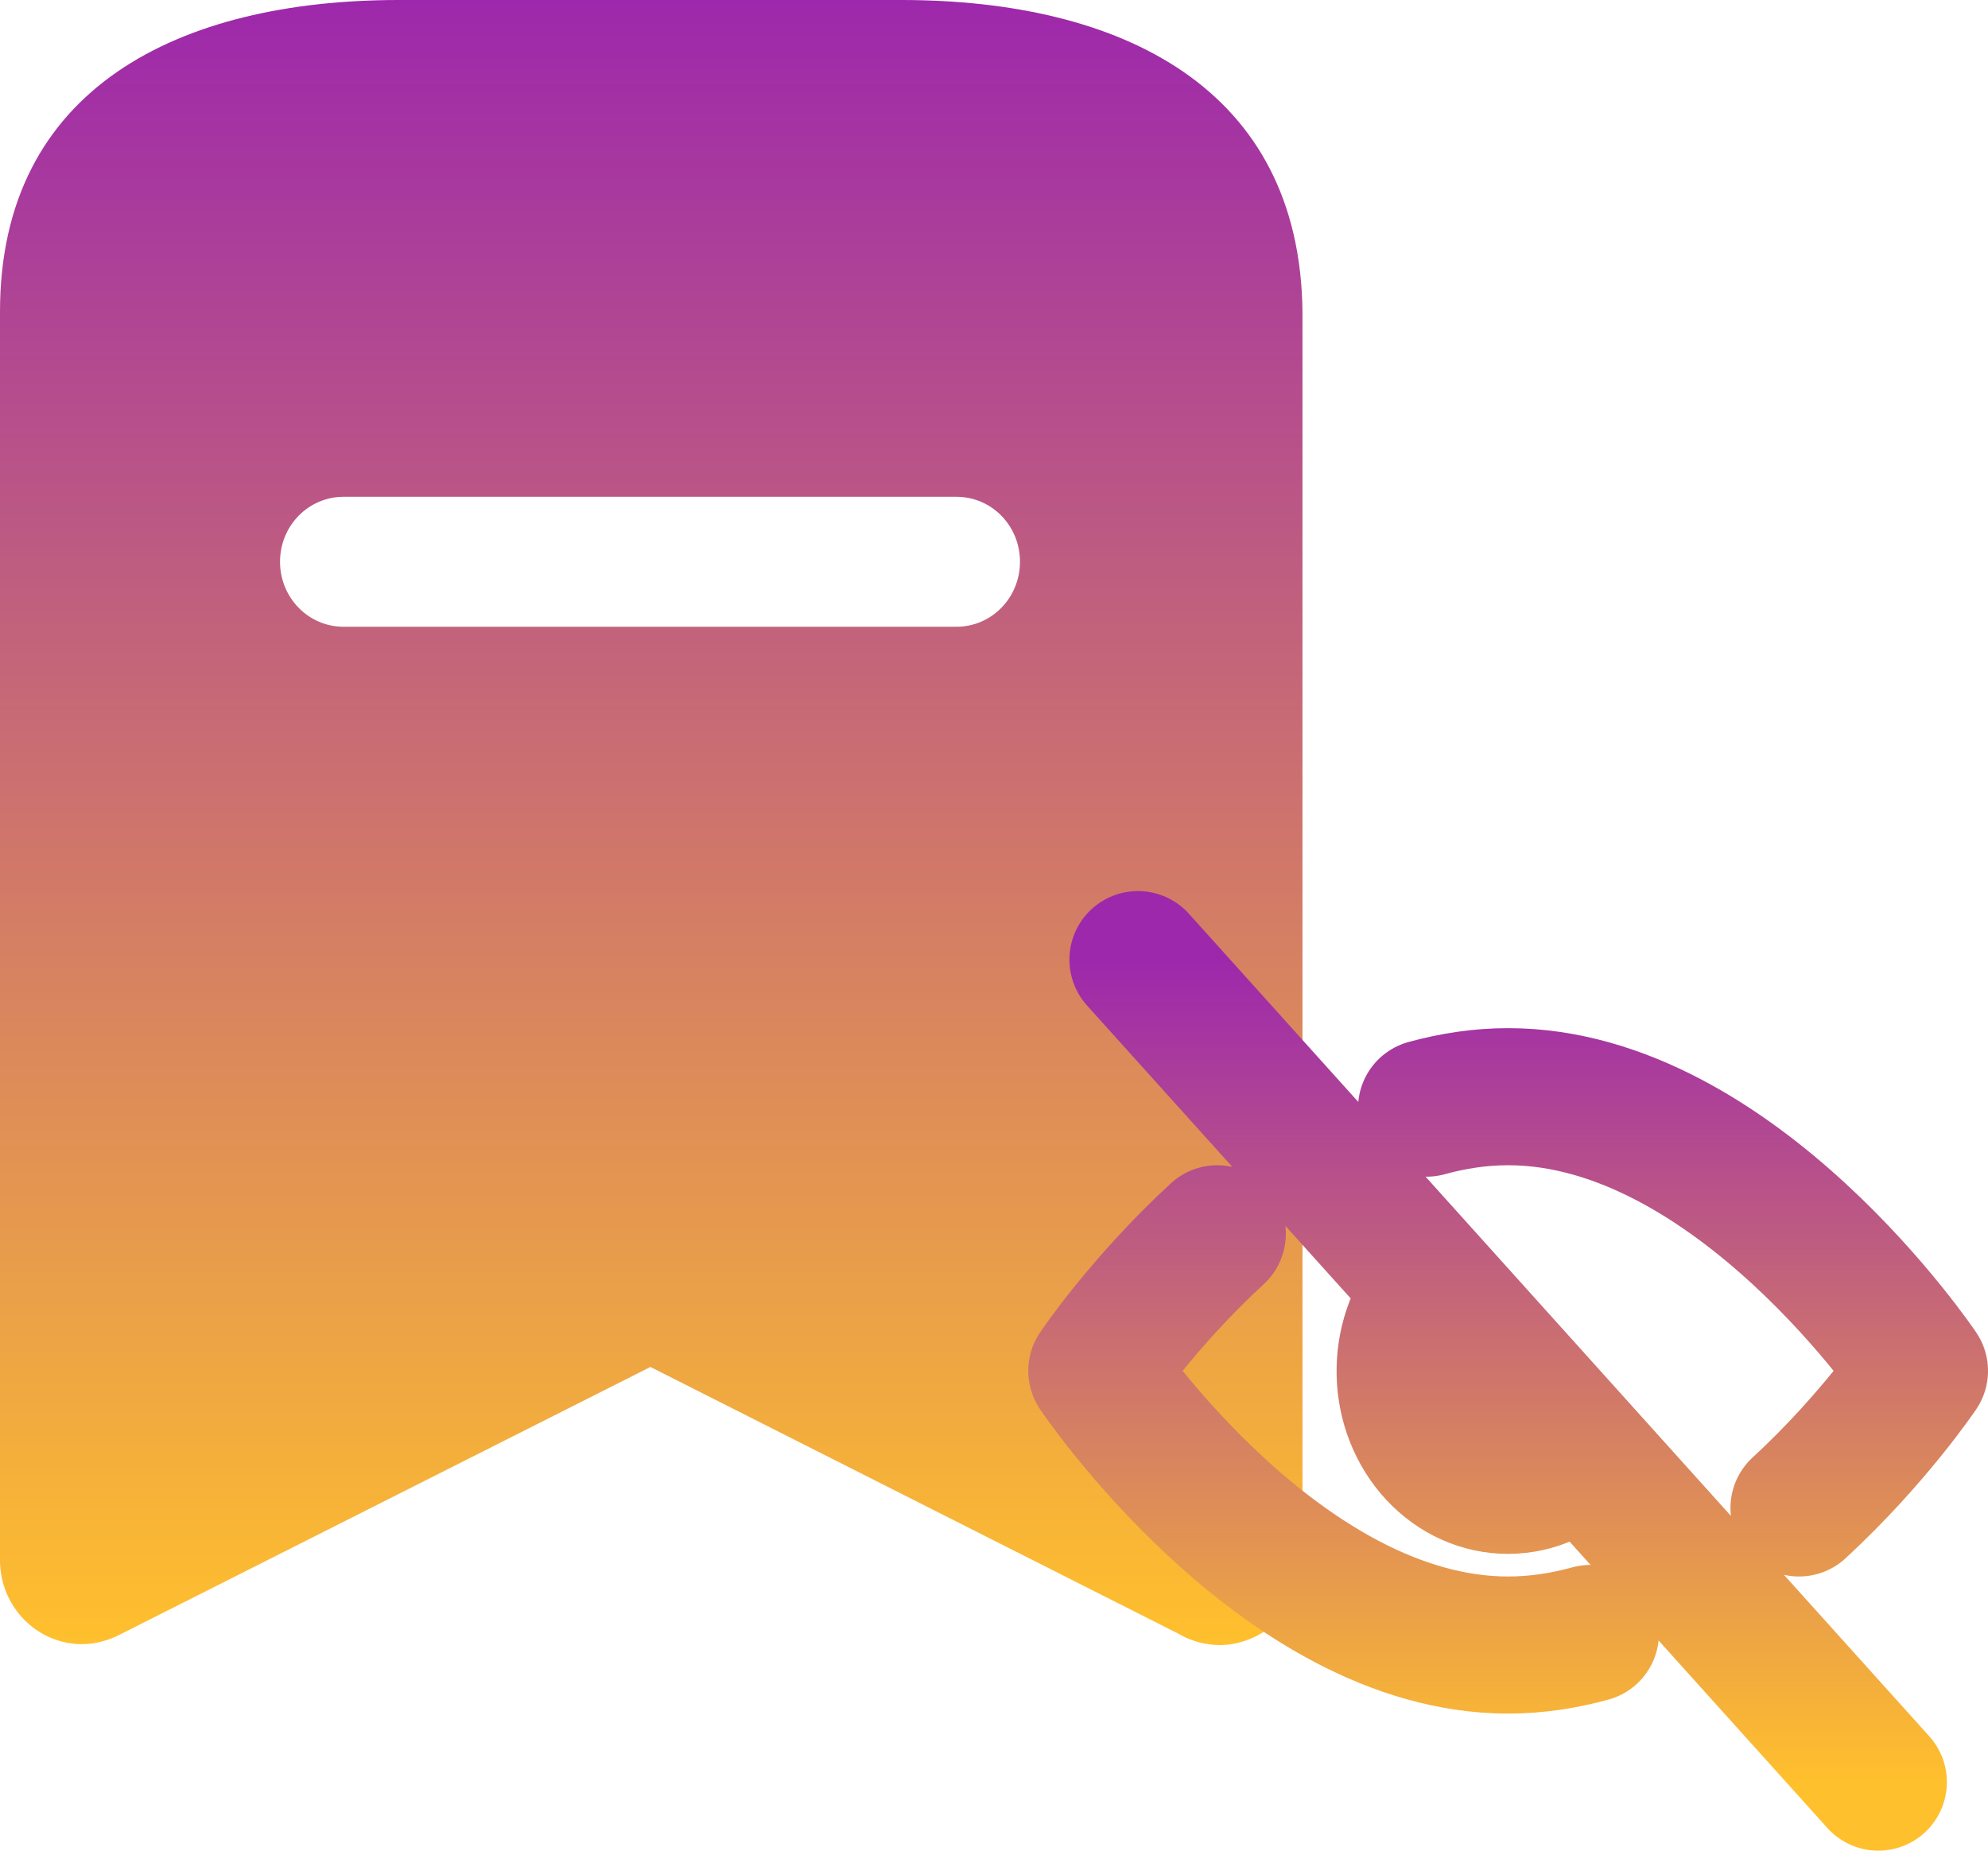 <svg width="29" height="27" viewBox="0 0 29 27" fill="none" xmlns="http://www.w3.org/2000/svg">
<path fill-rule="evenodd" clip-rule="evenodd" d="M5.819 0H13.146C16.364 0 18.964 1.284 19 4.548V22.763C19 22.967 18.953 23.171 18.858 23.351C18.703 23.639 18.442 23.855 18.121 23.951C17.812 24.047 17.468 23.999 17.183 23.831L9.488 19.943L1.781 23.831C1.604 23.926 1.401 23.987 1.199 23.987C0.534 23.987 0 23.435 0 22.763V4.548C0 1.284 2.612 0 5.819 0ZM5.011 9.144H13.953C14.464 9.144 14.879 8.722 14.879 8.196C14.879 7.668 14.464 7.248 13.953 7.248H5.011C4.501 7.248 4.085 7.668 4.085 8.196C4.085 8.722 4.501 9.144 5.011 9.144Z" fill="url(#paint0_linear_211_4664)"/>
<path d="M17.757 18C16.671 19 16 20 16 20C16 20 18.686 24 22 24C22.411 24 22.812 23.938 23.2 23.831M20.81 16.167C21.194 16.061 21.593 16 22 16C25.314 16 28 20 28 20C28 20 27.328 21 26.243 22M20.894 18.874C20.629 19.194 20.487 19.616 20.498 20.051C20.509 20.486 20.673 20.898 20.955 21.201C21.236 21.503 21.613 21.672 22.004 21.67C22.396 21.668 22.771 21.496 23.05 21.19M27.4 26L16.6 14" stroke="url(#paint1_linear_211_4664)" stroke-width="2" stroke-linecap="round" stroke-linejoin="round"/>
<defs>
<linearGradient id="paint0_linear_211_4664" x1="9.5" y1="0" x2="9.5" y2="24" gradientUnits="userSpaceOnUse">
<stop stop-color="#9D28AC"/>
<stop offset="1" stop-color="#FFC02D"/>
</linearGradient>
<linearGradient id="paint1_linear_211_4664" x1="22" y1="14" x2="22" y2="26" gradientUnits="userSpaceOnUse">
<stop stop-color="#9D28AC"/>
<stop offset="1" stop-color="#FFC02D"/>
</linearGradient>
</defs>
</svg>
